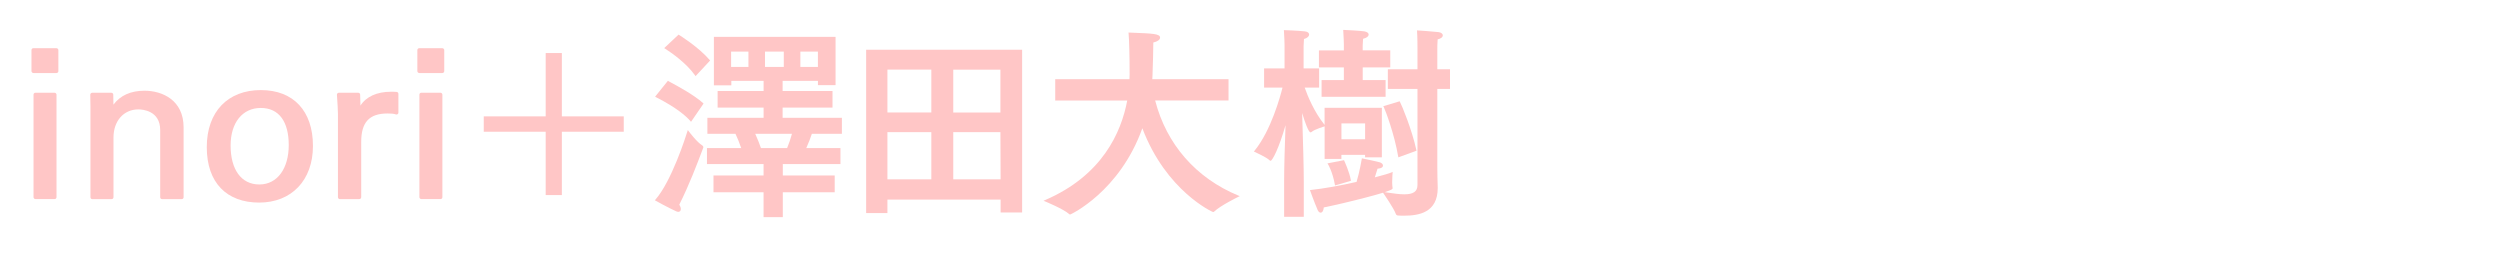 <?xml version="1.0" encoding="UTF-8"?><svg id="_レイヤー_1" xmlns="http://www.w3.org/2000/svg" viewBox="0 0 660 68.1"><defs><style>.cls-1{fill:#ffc6c6;}</style></defs><rect class="cls-1" x="8.85" y="24.48" width="6.07" height="28.08" rx=".5" ry=".5"/><rect class="cls-1" x="8.31" y="12.72" width="7.1" height="6.56" rx=".5" ry=".5"/><path class="cls-1" d="m24.39,52.57h5.07c.28,0,.5-.22.5-.5v-15.76c0-4.38,2.7-7.43,6.57-7.43.96,0,5.76.26,5.76,5.44v17.75c0,.28.22.5.5.5h5.18c.28,0,.5-.22.5-.5v-18.45c0-7.14-5.56-9.67-10.32-9.67-3.62,0-6.37,1.23-8.2,3.67,0-.85-.02-1.72-.05-2.64,0-.28-.23-.49-.5-.49h-5.07c-.14,0-.27.06-.36.16-.09.1-.14.23-.14.36.05,1.55.05,2.64.05,3.11v23.96c0,.28.22.5.5.5Z"/><path class="cls-1" d="m82.62,38.52c0-9.23-5.15-14.74-13.77-14.74s-14.26,5.63-14.26,15.07,5.3,14.63,13.83,14.63,14.2-5.87,14.2-14.96Zm-21.74-.11c0-6.02,3.13-9.91,7.97-9.91s7.38,3.67,7.38,9.8-2.97,10.4-7.76,10.4-7.59-3.95-7.59-10.29Z"/><path class="cls-1" d="m95.36,52.07v-14.62c0-5.18,2.14-7.49,6.94-7.49.93,0,1.66.04,2.21.25.16.05.33.03.45-.06.14-.09.22-.25.22-.41v-4.97c0-.25-.19-.47-.45-.5-.57-.05-1.02-.05-1.51-.05-3.72,0-6.56,1.29-8.07,3.67v-.36c-.03-.73-.05-1.58-.07-2.55,0-.28-.23-.49-.5-.49h-5.13c-.13,0-.27.05-.37.16-.09.11-.14.24-.13.38.16,1.87.27,4.6.27,5.08v21.96c0,.28.22.5.5.5h5.13c.28,0,.5-.22.5-.5Z"/><rect class="cls-1" x="110.72" y="24.48" width="6.07" height="28.08" rx=".5" ry=".5"/><rect class="cls-1" x="110.18" y="12.72" width="7.1" height="6.56" rx=".5" ry=".5"/><polygon class="cls-1" points="144.06 14 144.06 30.72 127.71 30.72 127.71 34.78 144.06 34.78 144.06 51.5 148.33 51.5 148.33 34.78 164.67 34.78 164.67 30.72 148.33 30.72 148.33 14 144.06 14"/><path class="cls-1" d="m222.26,35.32v-4.22h-15.65v-2.69h13.17v-4.38h-13.17v-2.69h9.33v1.13h4.65v-12.74h-32.12v12.8h4.6v-1.19h8.52v2.69h-12.14v4.38h12.14v2.69h-14.84v4.22h7.41c.48.98,1.05,2.39,1.52,3.77h-9.04v4.22h14.94v3.01h-13.22v4.43h13.22v6.58h5.08v-6.58h13.7v-4.43h-13.7v-3.01h15.22v-4.22h-9.02c.62-1.4,1.17-2.81,1.47-3.77h7.92Zm-13.18,0c-.34,1.25-.8,2.61-1.28,3.77h-6.91c-.37-1.08-.86-2.32-1.51-3.77h9.7Zm-11.49-21.69v4.04h-4.58v-4.04h4.58Zm9.33,0v4.04h-4.96v-4.04h4.96Zm4.38,4.04v-4.04h4.63v4.04h-4.63Z"/><path class="cls-1" d="m185.61,39.15c.07-.14.07-.22.07-.3,0-.19-.1-.36-.26-.44-1.41-.83-3.59-3.75-3.61-3.78l-.23-.3-.11.36c-.41,1.33-4.15,13.12-8.43,18l-.16.18.21.12s3.32,1.85,5.46,2.81l.06.02c.16.06.32.11.45.11.41,0,.68-.29.68-.73,0-.34-.14-.76-.4-1.19,2.6-5.16,4.68-10.67,6.06-14.32l.2-.54Z"/><path class="cls-1" d="m187.47,15.97l-.11-.13c-2.95-3.45-8.04-6.59-8.09-6.62l-.13-.08-3.79,3.56.3.19c1.6,1.03,5.56,3.77,7.84,7.01l.14.2,3.73-4.01.12-.13Z"/><path class="cls-1" d="m185.61,27.21c-2.42-2.16-6.58-4.4-8.36-5.36-.38-.21-.71-.39-.76-.42l-.15-.12-3.25,4.04-.14.18.2.11s.13.07.27.14c5.16,2.64,7.66,4.82,8.85,6.19l.16.19,3.31-4.82-.13-.11Z"/><path class="cls-1" d="m269.84,56.09V13.13h-41.18v43.12h5.62v-3.56h29.88v3.4h5.68Zm-23.97-21.2v12.46h-11.59v-12.46h11.59Zm0-16.51v11.32h-11.59v-11.32h11.59Zm18.29,28.97h-12.5v-12.46h12.45l.05,12.46Zm-12.5-17.64v-11.32h12.45v11.32h-12.45Z"/><path class="cls-1" d="m282.18,56.46c.14.14.24.17.35.17s13.06-6.02,19.05-22.77c6.31,16.62,18.56,22.12,18.66,22.12.12,0,.21-.03.35-.16,1.58-1.53,6.27-3.83,6.32-3.85l.39-.19-.4-.16c-11.16-4.62-18.95-13.52-21.94-25.1h19.37v-5.62h-20.12c0-.13.01-.26.02-.39.01-.2.03-.41.03-.59.11-2.54.21-7.11.22-8.7,1.07-.23,1.78-.74,1.78-1.29,0-1.02-1.9-1.09-7.55-1.31l-.78-.03.02.22c.16,1.88.27,6.11.27,10.78,0,.42,0,.85-.04,1.32h-19.6v5.62h19.01c-1.58,8.48-6.65,19.83-21.69,26.29l-.42.18.43.17s4.84,2,6.3,3.3Z"/><path class="cls-1" d="m347.77,55.27c.31.79.72.87.88.87.44,0,.75-.51.83-1.38,2.84-.57,7.27-1.61,11.08-2.61,2.06-.54,3.52-.95,4.56-1.27l.11.15s2.79,4.04,3.27,5.46c.08.23.31.4.54.4h0c.55.05,1.1.05,1.64.05,3.81,0,8.88-.76,8.88-7.32,0-.1,0-.36-.02-.74-.03-.98-.09-2.79-.09-4.71v-20.69h3.35v-5.19h-3.35v-5.53s0-1.42.09-2.37c.86-.18,1.36-.58,1.36-1.08,0-.36-.42-.77-1.19-.84-1.29-.16-5.37-.43-5.41-.43l-.22-.02.02.22c.11,1.48.11,4.27.11,4.3v5.74h-7.82v5.19h7.82v25.38c0,1.69-1.07,2.45-3.48,2.45-1.28,0-2.78-.22-4.35-.45-.28-.04-.56-.08-.83-.12,2.09-.67,2.09-.87,2.09-1.01v-.14c-.05-.3-.11-.89-.11-1.42,0-1.16.11-2.45.11-2.46l.03-.33-.3.14c-.57.26-2.28.76-4.42,1.31.31-.9.56-1.72.72-2.29,1.19-.09,1.44-.5,1.44-.83s-.3-.65-.78-.83c-.7-.22-4.44-1-4.6-1.03l-.2-.04-.03.2s-.58,3.43-1.37,6.02c-4.44,1.02-8.83,1.79-12.06,2.13l-.24.03.08.23s1.1,3.1,1.89,4.87Z"/><path class="cls-1" d="m354.81,42.29l-4.36.84.15.24s1.18,1.9,1.81,5.38l.04.21,4.2-1.24-.03-.17c-.37-2.16-1.69-5-1.74-5.12l-.06-.14Z"/><path class="cls-1" d="m365.31,28.25c.52,1.09,2.8,7.14,3.81,13.06l.04.23,4.64-1.7.16-.06-.04-.17c-1.16-5.35-3.84-11.84-4.34-12.73l-.08-.14-4.31,1.3.1.2Z"/><path class="cls-1" d="m367.03,17.78v-4.49h-7.28v-1.31s.05-1.18.1-1.74c.94-.23,1.47-.64,1.47-1.12,0-.41-.42-.72-1.13-.84-.92-.16-5-.38-5.38-.38h-.21l.02.21c.11,1.16.16,3.58.16,3.6v1.59h-6.58v4.49h6.58v3.34h-5.88v4.43h16.9v-4.43h-6.04v-3.34h7.28Z"/><path class="cls-1" d="m345.96,34.94c.06,0,.18,0,.29-.1.82-.72,3.4-1.46,3.43-1.47h.02s0,8.59,0,8.59h4.43v-1.08h6.25v.65h4.43v-13.07h-15.12v4.51c-2.75-3.43-4.44-7.53-5.25-9.84h3.81v-5.08h-4.1v-5.9s.05-1.14.1-1.85c1-.27,1.36-.78,1.36-1.18,0-.36-.3-.77-1.14-.84-1.77-.21-5.27-.32-5.31-.32h-.22s.02.21.02.21c.11,1.22.16,3.68.16,3.7v6.18h-5.4v5.08h4.86c-.58,2.32-3.03,11.35-7.4,16.68l-.16.19.23.11s3.11,1.4,3.88,2.17c.07.08.17.17.3.17.47,0,2.22-3.31,3.95-9.41-.19,5.01-.37,11.34-.37,14.61v9.58h5.19v-9.42c0-3.6-.21-10.55-.38-16.13l-.05-1.84c.67,2.31,1.7,5.1,2.18,5.1Zm14.43-2.37v4.2h-6.25v-4.2h6.25Z"/></svg>